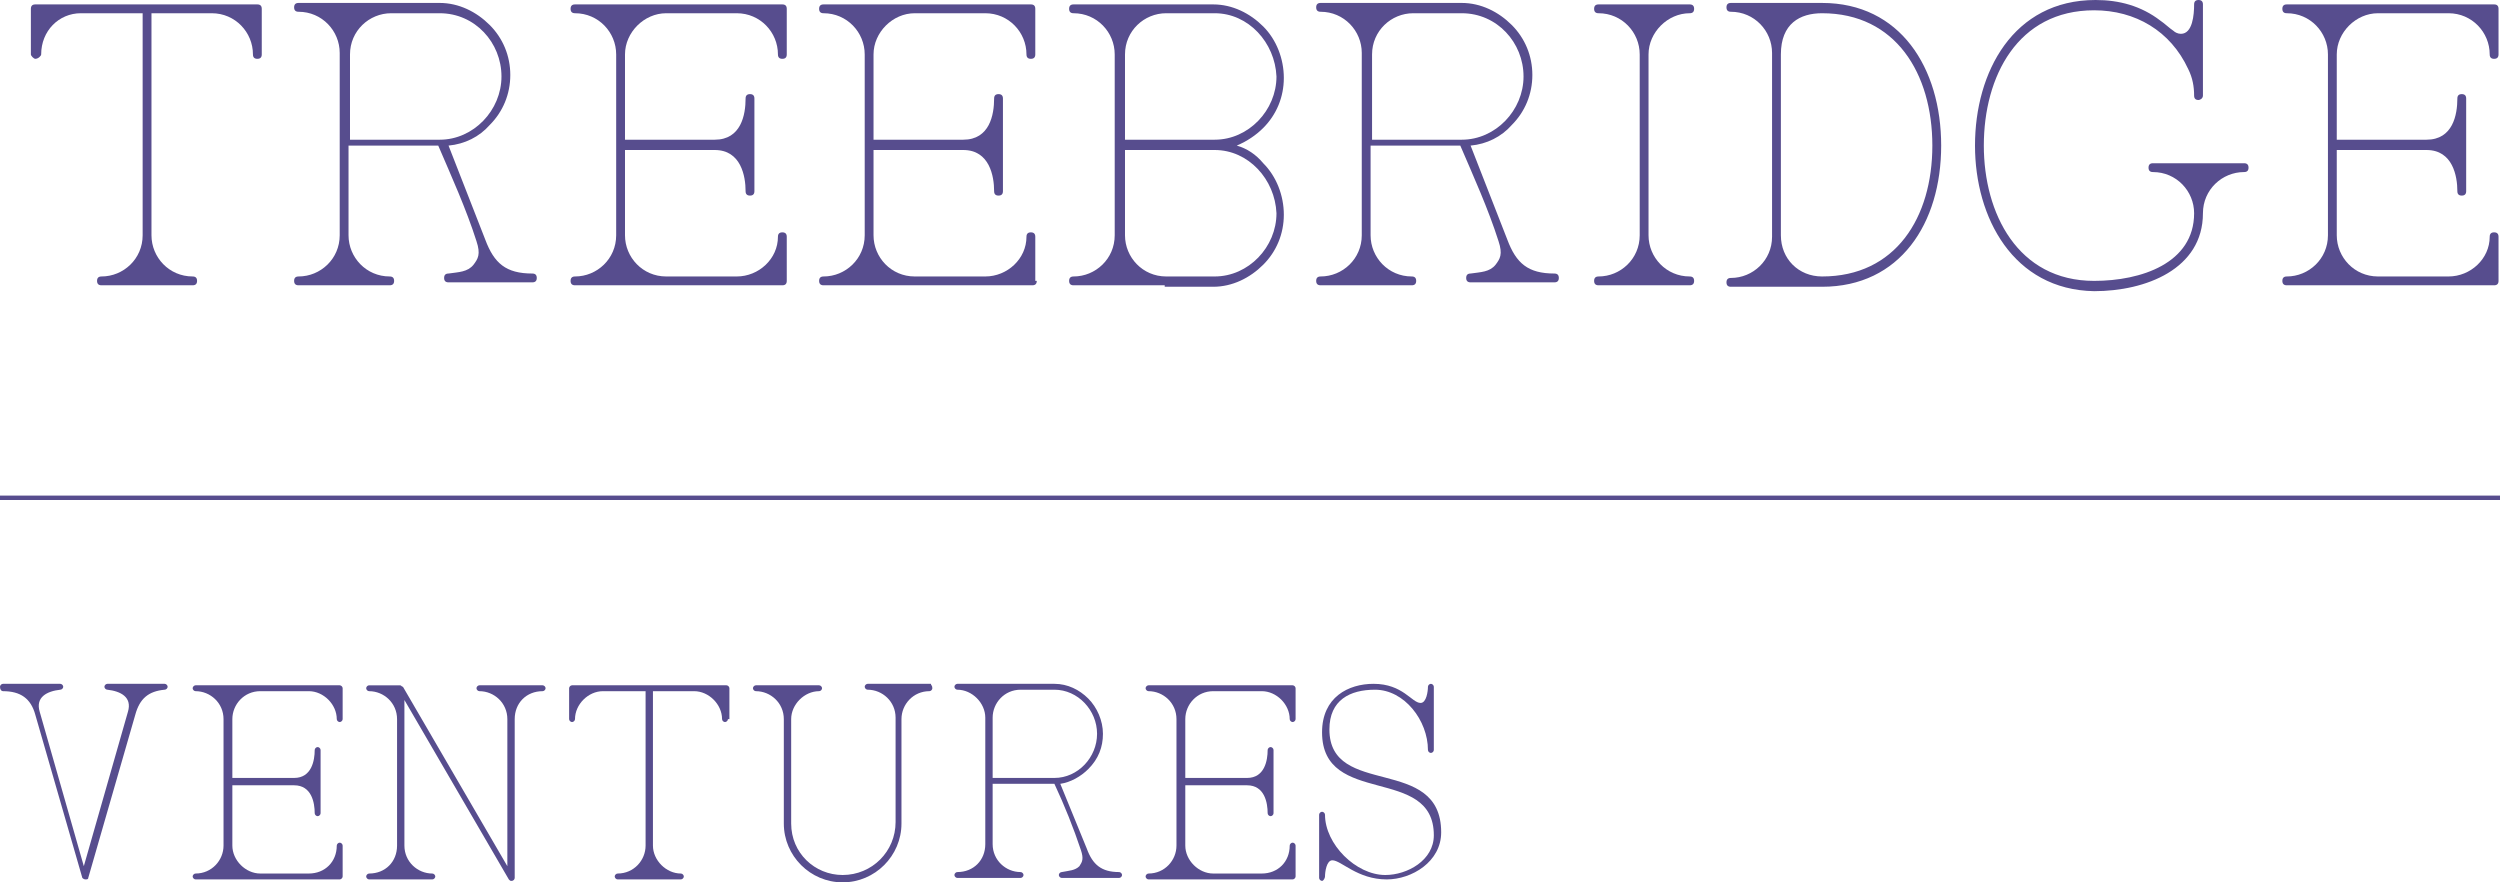 <?xml version="1.0" encoding="utf-8"?>
<!-- Generator: Adobe Illustrator 22.0.0, SVG Export Plug-In . SVG Version: 6.00 Build 0)  -->
<svg version="1.1" id="Layer_1" xmlns="http://www.w3.org/2000/svg" xmlns:xlink="http://www.w3.org/1999/xlink" x="0px" y="0px"
	 viewBox="0 0 170 60" style="enable-background:new 0 0 170 60;" xml:space="preserve">
<style type="text/css">
	.st0{fill:#574D8E;}
</style>
<g>
	<path class="st0" d="M17.8,3.7c0,0.2-0.1,0.3-0.3,0.3c-0.2,0-0.3-0.1-0.3-0.3c0-1.5-1.2-2.8-2.8-2.8h-4.1c0,3.3,0,15.1,0,15.1
		c0,1.5,1.2,2.8,2.8,2.8c0.2,0,0.3,0.1,0.3,0.3c0,0.2-0.1,0.3-0.3,0.3H6.9c-0.2,0-0.3-0.1-0.3-0.3c0-0.2,0.1-0.3,0.3-0.3
		c1.5,0,2.8-1.2,2.8-2.8c0,0,0-11.8,0-15.1H5.5C4,0.9,2.8,2.1,2.8,3.7C2.8,3.8,2.6,4,2.4,4C2.3,4,2.1,3.8,2.1,3.7V0.6
		c0-0.2,0.1-0.3,0.3-0.3h15.1c0.2,0,0.3,0.1,0.3,0.3V3.7z"/>
	<path class="st0" d="M29.9,0.2c1.3,0,2.5,0.6,3.4,1.5c0.9,0.9,1.4,2.1,1.4,3.4c0,1.3-0.5,2.5-1.4,3.4c-0.7,0.8-1.7,1.3-2.8,1.4
		l2.5,6.4c0.6,1.6,1.4,2.3,3.2,2.3c0.2,0,0.3,0.1,0.3,0.3c0,0.2-0.1,0.3-0.3,0.3h-5.7c-0.2,0-0.3-0.1-0.3-0.3c0-0.2,0.1-0.3,0.3-0.3
		c0.7-0.1,1.3-0.1,1.7-0.6c0.3-0.4,0.5-0.7,0.2-1.6c-0.7-2.2-1.7-4.4-2.6-6.5h-6.1V16c0,1.5,1.2,2.8,2.8,2.8c0.2,0,0.3,0.1,0.3,0.3
		c0,0.2-0.1,0.3-0.3,0.3h-6.2c-0.2,0-0.3-0.1-0.3-0.3c0-0.2,0.1-0.3,0.3-0.3c1.5,0,2.8-1.2,2.8-2.8V3.6c0-1.5-1.2-2.8-2.8-2.8
		c-0.2,0-0.3-0.1-0.3-0.3c0-0.2,0.1-0.3,0.3-0.3H29.9z M23.8,9.5h6.1c2.3,0,4.2-2,4.2-4.3c0-2.3-1.8-4.3-4.2-4.3h-3.3
		c-1.5,0-2.8,1.2-2.8,2.8V9.5z"/>
	<path class="st0" d="M53.5,19.1c0,0.2-0.1,0.3-0.3,0.3H39.1c-0.2,0-0.3-0.1-0.3-0.3c0-0.2,0.1-0.3,0.3-0.3c1.5,0,2.8-1.2,2.8-2.8
		V3.7c0-1.5-1.2-2.8-2.8-2.8c-0.2,0-0.3-0.1-0.3-0.3c0-0.2,0.1-0.3,0.3-0.3h14.1c0.2,0,0.3,0.1,0.3,0.3v3.1c0,0.2-0.1,0.3-0.3,0.3
		c-0.2,0-0.3-0.1-0.3-0.3c0-1.5-1.2-2.8-2.8-2.8h-4.8c-1.5,0-2.8,1.3-2.8,2.8v5.8h6.1c1.8,0,2.1-1.7,2.1-2.8c0-0.2,0.1-0.3,0.3-0.3
		c0.2,0,0.3,0.1,0.3,0.3V13c0,0.2-0.1,0.3-0.3,0.3c-0.2,0-0.3-0.1-0.3-0.3c0-1-0.3-2.8-2.1-2.8h-6.1V16c0,1.5,1.2,2.8,2.8,2.8h4.8
		c1.5,0,2.8-1.2,2.8-2.7c0-0.2,0.1-0.3,0.3-0.3c0.2,0,0.3,0.1,0.3,0.3V19.1z"/>
	<path class="st0" d="M70.5,19.1c0,0.2-0.1,0.3-0.3,0.3H56c-0.2,0-0.3-0.1-0.3-0.3c0-0.2,0.1-0.3,0.3-0.3c1.5,0,2.8-1.2,2.8-2.8V3.7
		c0-1.5-1.2-2.8-2.8-2.8c-0.2,0-0.3-0.1-0.3-0.3c0-0.2,0.1-0.3,0.3-0.3h14.1c0.2,0,0.3,0.1,0.3,0.3v3.1c0,0.2-0.1,0.3-0.3,0.3
		c-0.2,0-0.3-0.1-0.3-0.3c0-1.5-1.2-2.8-2.8-2.8h-4.8c-1.5,0-2.8,1.3-2.8,2.8v5.8h6.1c1.8,0,2.1-1.7,2.1-2.8c0-0.2,0.1-0.3,0.3-0.3
		c0.2,0,0.3,0.1,0.3,0.3V13c0,0.2-0.1,0.3-0.3,0.3c-0.2,0-0.3-0.1-0.3-0.3c0-1-0.3-2.8-2.1-2.8h-6.1V16c0,1.5,1.2,2.8,2.8,2.8H67
		c1.5,0,2.8-1.2,2.8-2.7c0-0.2,0.1-0.3,0.3-0.3c0.2,0,0.3,0.1,0.3,0.3V19.1z"/>
	<path class="st0" d="M79.2,19.4h-3.1H73c-0.2,0-0.3-0.1-0.3-0.3c0-0.2,0.1-0.3,0.3-0.3c1.5,0,2.8-1.2,2.8-2.8V3.7
		c0-1.5-1.2-2.8-2.8-2.8c-0.2,0-0.3-0.1-0.3-0.3c0-0.2,0.1-0.3,0.3-0.3h3.1h3.1h3.3c1.3,0,2.5,0.6,3.4,1.5c0.9,0.9,1.4,2.2,1.4,3.5
		c0,1.3-0.5,2.5-1.4,3.4c-0.5,0.5-1.1,0.9-1.8,1.2c0.7,0.2,1.3,0.6,1.8,1.2c0.9,0.9,1.4,2.2,1.4,3.5c0,1.3-0.5,2.5-1.4,3.4
		c-0.9,0.9-2.1,1.5-3.4,1.5H79.2z M82.6,0.9h-3.3c-1.5,0-2.8,1.2-2.8,2.8v5.8h6.1c2.3,0,4.2-2,4.2-4.3C86.7,2.9,84.9,0.9,82.6,0.9z
		 M82.6,10.2h-6.1V16c0,1.5,1.2,2.8,2.8,2.8h3.3c2.3,0,4.2-2,4.2-4.3C86.7,12.2,84.9,10.2,82.6,10.2z"/>
	<path class="st0" d="M99.4,0.2c1.3,0,2.5,0.6,3.4,1.5c0.9,0.9,1.4,2.1,1.4,3.4c0,1.3-0.5,2.5-1.4,3.4c-0.7,0.8-1.7,1.3-2.8,1.4
		l2.5,6.4c0.6,1.6,1.4,2.3,3.2,2.3c0.2,0,0.3,0.1,0.3,0.3c0,0.2-0.1,0.3-0.3,0.3h-5.7c-0.2,0-0.3-0.1-0.3-0.3c0-0.2,0.1-0.3,0.3-0.3
		c0.7-0.1,1.3-0.1,1.7-0.6c0.3-0.4,0.5-0.7,0.2-1.6c-0.7-2.2-1.7-4.4-2.6-6.5h-6.1V16c0,1.5,1.2,2.8,2.8,2.8c0.2,0,0.3,0.1,0.3,0.3
		c0,0.2-0.1,0.3-0.3,0.3h-6.2c-0.2,0-0.3-0.1-0.3-0.3c0-0.2,0.1-0.3,0.3-0.3c1.5,0,2.8-1.2,2.8-2.8V3.6c0-1.5-1.2-2.8-2.8-2.8
		c-0.2,0-0.3-0.1-0.3-0.3c0-0.2,0.1-0.3,0.3-0.3H99.4z M93.3,9.5h6.1c2.3,0,4.2-2,4.2-4.3c0-2.3-1.8-4.3-4.2-4.3h-3.3
		c-1.5,0-2.8,1.2-2.8,2.8V9.5z"/>
	<path class="st0" d="M112.1,16c0,1.5,1.2,2.8,2.8,2.8c0.2,0,0.3,0.1,0.3,0.3c0,0.2-0.1,0.3-0.3,0.3h-6.2c-0.2,0-0.3-0.1-0.3-0.3
		c0-0.2,0.1-0.3,0.3-0.3c1.5,0,2.8-1.2,2.8-2.8V3.7c0-1.5-1.2-2.8-2.8-2.8c-0.2,0-0.3-0.1-0.3-0.3c0-0.2,0.1-0.3,0.3-0.3h6.2
		c0.2,0,0.3,0.1,0.3,0.3c0,0.2-0.1,0.3-0.3,0.3c-1.5,0-2.8,1.3-2.8,2.8V16z"/>
	<path class="st0" d="M132,9.9c0,5.3-2.8,9.6-8.1,9.6h-6.2c-0.2,0-0.3-0.1-0.3-0.3c0-0.2,0.1-0.3,0.3-0.3c1.5,0,2.8-1.2,2.8-2.8V3.6
		c0-1.5-1.2-2.8-2.8-2.8c-0.2,0-0.3-0.1-0.3-0.3c0-0.2,0.1-0.3,0.3-0.3c7.2,0,6,0,6.2,0C129.2,0.2,132,4.6,132,9.9z M131.4,9.9
		c0-4.9-2.5-9-7.5-9c-1.5,0-2.8,0.7-2.8,2.8v6.5V16c0,1.6,1.2,2.8,2.8,2.8C128.9,18.8,131.4,14.8,131.4,9.9z"/>
	<path class="st0" d="M134.3,9.9c0-5,2.6-9.9,8.2-9.9c1.6,0,3.1,0.4,4.4,1.4c0.3,0.2,0.6,0.5,0.9,0.7c0.1,0.1,0.3,0.2,0.5,0.2
		c0.8,0,0.9-1.3,0.9-2c0-0.2,0.1-0.3,0.3-0.3c0.2,0,0.3,0.1,0.3,0.3v6.2c0,0.2-0.2,0.3-0.3,0.3c-0.2,0-0.3-0.1-0.3-0.3
		c0-0.6-0.1-1.2-0.4-1.8c-1.2-2.6-3.6-4-6.4-4c-5.2,0-7.5,4.5-7.5,9.2c0,4.6,2.3,9.2,7.5,9.2c3.2,0,6.8-1.2,6.8-4.6
		c0-1.5-1.2-2.8-2.8-2.8c-0.2,0-0.3-0.1-0.3-0.3c0-0.2,0.1-0.3,0.3-0.3h6.2c0.2,0,0.3,0.1,0.3,0.3c0,0.2-0.1,0.3-0.3,0.3
		c-1.5,0-2.8,1.2-2.8,2.8c0,3.8-3.9,5.3-7.4,5.3C136.9,19.7,134.3,14.8,134.3,9.9z"/>
	<path class="st0" d="M169.9,19.1c0,0.2-0.1,0.3-0.3,0.3h-14.1c-0.2,0-0.3-0.1-0.3-0.3c0-0.2,0.1-0.3,0.3-0.3c1.5,0,2.8-1.2,2.8-2.8
		V3.7c0-1.5-1.2-2.8-2.8-2.8c-0.2,0-0.3-0.1-0.3-0.3c0-0.2,0.1-0.3,0.3-0.3h14.1c0.2,0,0.3,0.1,0.3,0.3v3.1c0,0.2-0.1,0.3-0.3,0.3
		c-0.2,0-0.3-0.1-0.3-0.3c0-1.5-1.2-2.8-2.8-2.8h-4.8c-1.5,0-2.8,1.3-2.8,2.8v5.8h6.1c1.8,0,2.1-1.7,2.1-2.8c0-0.2,0.1-0.3,0.3-0.3
		c0.2,0,0.3,0.1,0.3,0.3V13c0,0.2-0.1,0.3-0.3,0.3c-0.2,0-0.3-0.1-0.3-0.3c0-1-0.3-2.8-2.1-2.8h-6.1V16c0,1.5,1.2,2.8,2.8,2.8h4.8
		c1.5,0,2.8-1.2,2.8-2.7c0-0.2,0.1-0.3,0.3-0.3c0.2,0,0.3,0.1,0.3,0.3V19.1z"/>
	<g>
		<path class="st0" d="M9.2,48.6L6,59.7c0,0.1-0.1,0.1-0.2,0.1c-0.1,0-0.2-0.1-0.2-0.1L2.4,48.6C2.1,47.5,1.4,47,0.2,47
			C0.1,47,0,46.9,0,46.7c0-0.1,0.1-0.2,0.2-0.2h3.9c0.1,0,0.2,0.1,0.2,0.2c0,0.1-0.1,0.2-0.2,0.2c-0.9,0.1-1.7,0.5-1.4,1.5l3,10.5
			l3-10.5c0.3-1-0.5-1.4-1.4-1.5c-0.1,0-0.2-0.1-0.2-0.2c0-0.1,0.1-0.2,0.2-0.2h3.9c0.1,0,0.2,0.1,0.2,0.2c0,0.1-0.1,0.2-0.2,0.2
			C10.1,47,9.5,47.5,9.2,48.6z"/>
		<path class="st0" d="M23.3,59.6c0,0.1-0.1,0.2-0.2,0.2h-9.8c-0.1,0-0.2-0.1-0.2-0.2c0-0.1,0.1-0.2,0.2-0.2c1.1,0,1.9-0.9,1.9-1.9
			v-8.6c0-1.1-0.9-1.9-1.9-1.9c-0.1,0-0.2-0.1-0.2-0.2s0.1-0.2,0.2-0.2h9.8c0.1,0,0.2,0.1,0.2,0.2v2.1c0,0.1-0.1,0.2-0.2,0.2
			c-0.1,0-0.2-0.1-0.2-0.2c0-1-0.9-1.9-1.9-1.9h-3.3c-1.1,0-1.9,0.9-1.9,1.9v4h4.2c1.2,0,1.4-1.2,1.4-1.9c0-0.1,0.1-0.2,0.2-0.2
			c0.1,0,0.2,0.1,0.2,0.2v4.3c0,0.1-0.1,0.2-0.2,0.2c-0.1,0-0.2-0.1-0.2-0.2c0-0.7-0.2-1.9-1.4-1.9h-4.2v4.1c0,1,0.9,1.9,1.9,1.9
			h3.3c1.1,0,1.9-0.8,1.9-1.9c0-0.1,0.1-0.2,0.2-0.2c0.1,0,0.2,0.1,0.2,0.2V59.6z"/>
		<path class="st0" d="M34.5,48.9c0-1.1-0.9-1.9-1.9-1.9c-0.1,0-0.2-0.1-0.2-0.2c0-0.1,0.1-0.2,0.2-0.2h4.3c0.1,0,0.2,0.1,0.2,0.2
			c0,0.1-0.1,0.2-0.2,0.2c-1.1,0-1.9,0.8-1.9,1.9v10.8c0,0.1-0.1,0.2-0.2,0.2c-0.1,0-0.1,0-0.2-0.1l-7.1-12.2v9.9
			c0,1.1,0.9,1.9,1.9,1.9c0.1,0,0.2,0.1,0.2,0.2c0,0.1-0.1,0.2-0.2,0.2h-4.3c-0.1,0-0.2-0.1-0.2-0.2c0-0.1,0.1-0.2,0.2-0.2
			c1.1,0,1.9-0.8,1.9-1.9v-8.6c0-1.1-0.9-1.9-1.9-1.9c-0.1,0-0.2-0.1-0.2-0.2c0-0.1,0.1-0.2,0.2-0.2h2.1c0.1,0,0.1,0.1,0.2,0.1
			l7.1,12.2V48.9z"/>
		<path class="st0" d="M49.5,48.9c0,0.1-0.1,0.2-0.2,0.2c-0.1,0-0.2-0.1-0.2-0.2c0-1-0.9-1.9-1.9-1.9h-2.8c0,2.3,0,10.5,0,10.5
			c0,1,0.9,1.9,1.9,1.9c0.1,0,0.2,0.1,0.2,0.2c0,0.1-0.1,0.2-0.2,0.2h-4.3c-0.1,0-0.2-0.1-0.2-0.2c0-0.1,0.1-0.2,0.2-0.2
			c1.1,0,1.9-0.9,1.9-1.9c0,0,0-8.2,0-10.5H41c-1,0-1.9,0.9-1.9,1.9c0,0.1-0.1,0.2-0.2,0.2c-0.1,0-0.2-0.1-0.2-0.2v-2.1
			c0-0.1,0.1-0.2,0.2-0.2h10.5c0.1,0,0.2,0.1,0.2,0.2V48.9z"/>
		<path class="st0" d="M63.4,46.8c0,0.1-0.1,0.2-0.2,0.2c-1.1,0-1.9,0.9-1.9,1.9V56c0,2.2-1.8,4-4,4c-2.2,0-4-1.8-4-4v-7.1
			c0-1.1-0.9-1.9-1.9-1.9c-0.1,0-0.2-0.1-0.2-0.2c0-0.1,0.1-0.2,0.2-0.2h4.3c0.1,0,0.2,0.1,0.2,0.2c0,0.1-0.1,0.2-0.2,0.2
			c-1,0-1.9,0.9-1.9,1.9V56c0,2,1.6,3.5,3.5,3.5c2,0,3.6-1.6,3.6-3.6v-7.1c0-1.1-0.9-1.9-1.9-1.9c-0.1,0-0.2-0.1-0.2-0.2
			c0-0.1,0.1-0.2,0.2-0.2h4.3C63.3,46.6,63.4,46.6,63.4,46.8z"/>
		<path class="st0" d="M71.7,46.5c0.9,0,1.7,0.4,2.3,1c0.6,0.6,1,1.5,1,2.4c0,0.9-0.3,1.7-1,2.4c-0.5,0.5-1.2,0.9-1.9,1l1.8,4.4
			c0.4,1.1,1,1.6,2.2,1.6c0.1,0,0.2,0.1,0.2,0.2c0,0.1-0.1,0.2-0.2,0.2h-3.9c-0.1,0-0.2-0.1-0.2-0.2c0-0.1,0.1-0.2,0.2-0.2
			c0.5-0.1,0.9-0.1,1.2-0.4c0.2-0.3,0.3-0.5,0.1-1.1c-0.5-1.5-1.1-3-1.8-4.5h-4.2v4.1c0,1.1,0.9,1.9,1.9,1.9c0.1,0,0.2,0.1,0.2,0.2
			c0,0.1-0.1,0.2-0.2,0.2h-4.3c-0.1,0-0.2-0.1-0.2-0.2c0-0.1,0.1-0.2,0.2-0.2c1.1,0,1.9-0.8,1.9-1.9v-8.6c0-1-0.9-1.9-1.9-1.9
			c-0.1,0-0.2-0.1-0.2-0.2c0-0.1,0.1-0.2,0.2-0.2H71.7z M67.5,52.9h4.2c1.6,0,2.9-1.4,2.9-3s-1.3-3-2.9-3h-2.3
			c-1.1,0-1.9,0.9-1.9,1.9V52.9z"/>
		<path class="st0" d="M88.1,59.6c0,0.1-0.1,0.2-0.2,0.2h-9.8c-0.1,0-0.2-0.1-0.2-0.2c0-0.1,0.1-0.2,0.2-0.2c1.1,0,1.9-0.9,1.9-1.9
			v-8.6c0-1.1-0.9-1.9-1.9-1.9c-0.1,0-0.2-0.1-0.2-0.2s0.1-0.2,0.2-0.2h9.8c0.1,0,0.2,0.1,0.2,0.2v2.1c0,0.1-0.1,0.2-0.2,0.2
			c-0.1,0-0.2-0.1-0.2-0.2c0-1-0.9-1.9-1.9-1.9h-3.3c-1.1,0-1.9,0.9-1.9,1.9v4h4.2c1.2,0,1.4-1.2,1.4-1.9c0-0.1,0.1-0.2,0.2-0.2
			c0.1,0,0.2,0.1,0.2,0.2v4.3c0,0.1-0.1,0.2-0.2,0.2c-0.1,0-0.2-0.1-0.2-0.2c0-0.7-0.2-1.9-1.4-1.9h-4.2v4.1c0,1,0.9,1.9,1.9,1.9
			h3.3c1.1,0,1.9-0.8,1.9-1.9c0-0.1,0.1-0.2,0.2-0.2c0.1,0,0.2,0.1,0.2,0.2V59.6z"/>
		<path class="st0" d="M93.4,46.5c2,0,2.6,1.3,3.2,1.3c0.4,0,0.5-0.8,0.5-1.1c0-0.1,0.1-0.2,0.2-0.2c0.1,0,0.2,0.1,0.2,0.2v4.3
			c0,0.1-0.1,0.2-0.2,0.2c-0.1,0-0.2-0.1-0.2-0.2c0-2-1.6-4.1-3.6-4.1c-1.7,0-3.1,0.7-3.1,2.7c0,4.7,7.6,1.7,7.6,7
			c0,2-2,3.2-3.7,3.2c-2,0-3.1-1.3-3.7-1.3c-0.4,0-0.5,0.8-0.5,1.1c0,0.1-0.1,0.3-0.2,0.3c-0.1,0-0.2-0.1-0.2-0.2v-4.3
			c0-0.1,0.1-0.2,0.2-0.2c0.1,0,0.2,0.1,0.2,0.2c0,2,2.1,4.1,4.1,4.1c1.5,0,3.3-1,3.3-2.7c0-4.8-7.6-1.9-7.6-7
			C89.9,47.4,91.7,46.5,93.4,46.5z"/>
	</g>
	<rect y="33.7" class="st0" width="170" height="0.3"/>
</g>
</svg>
